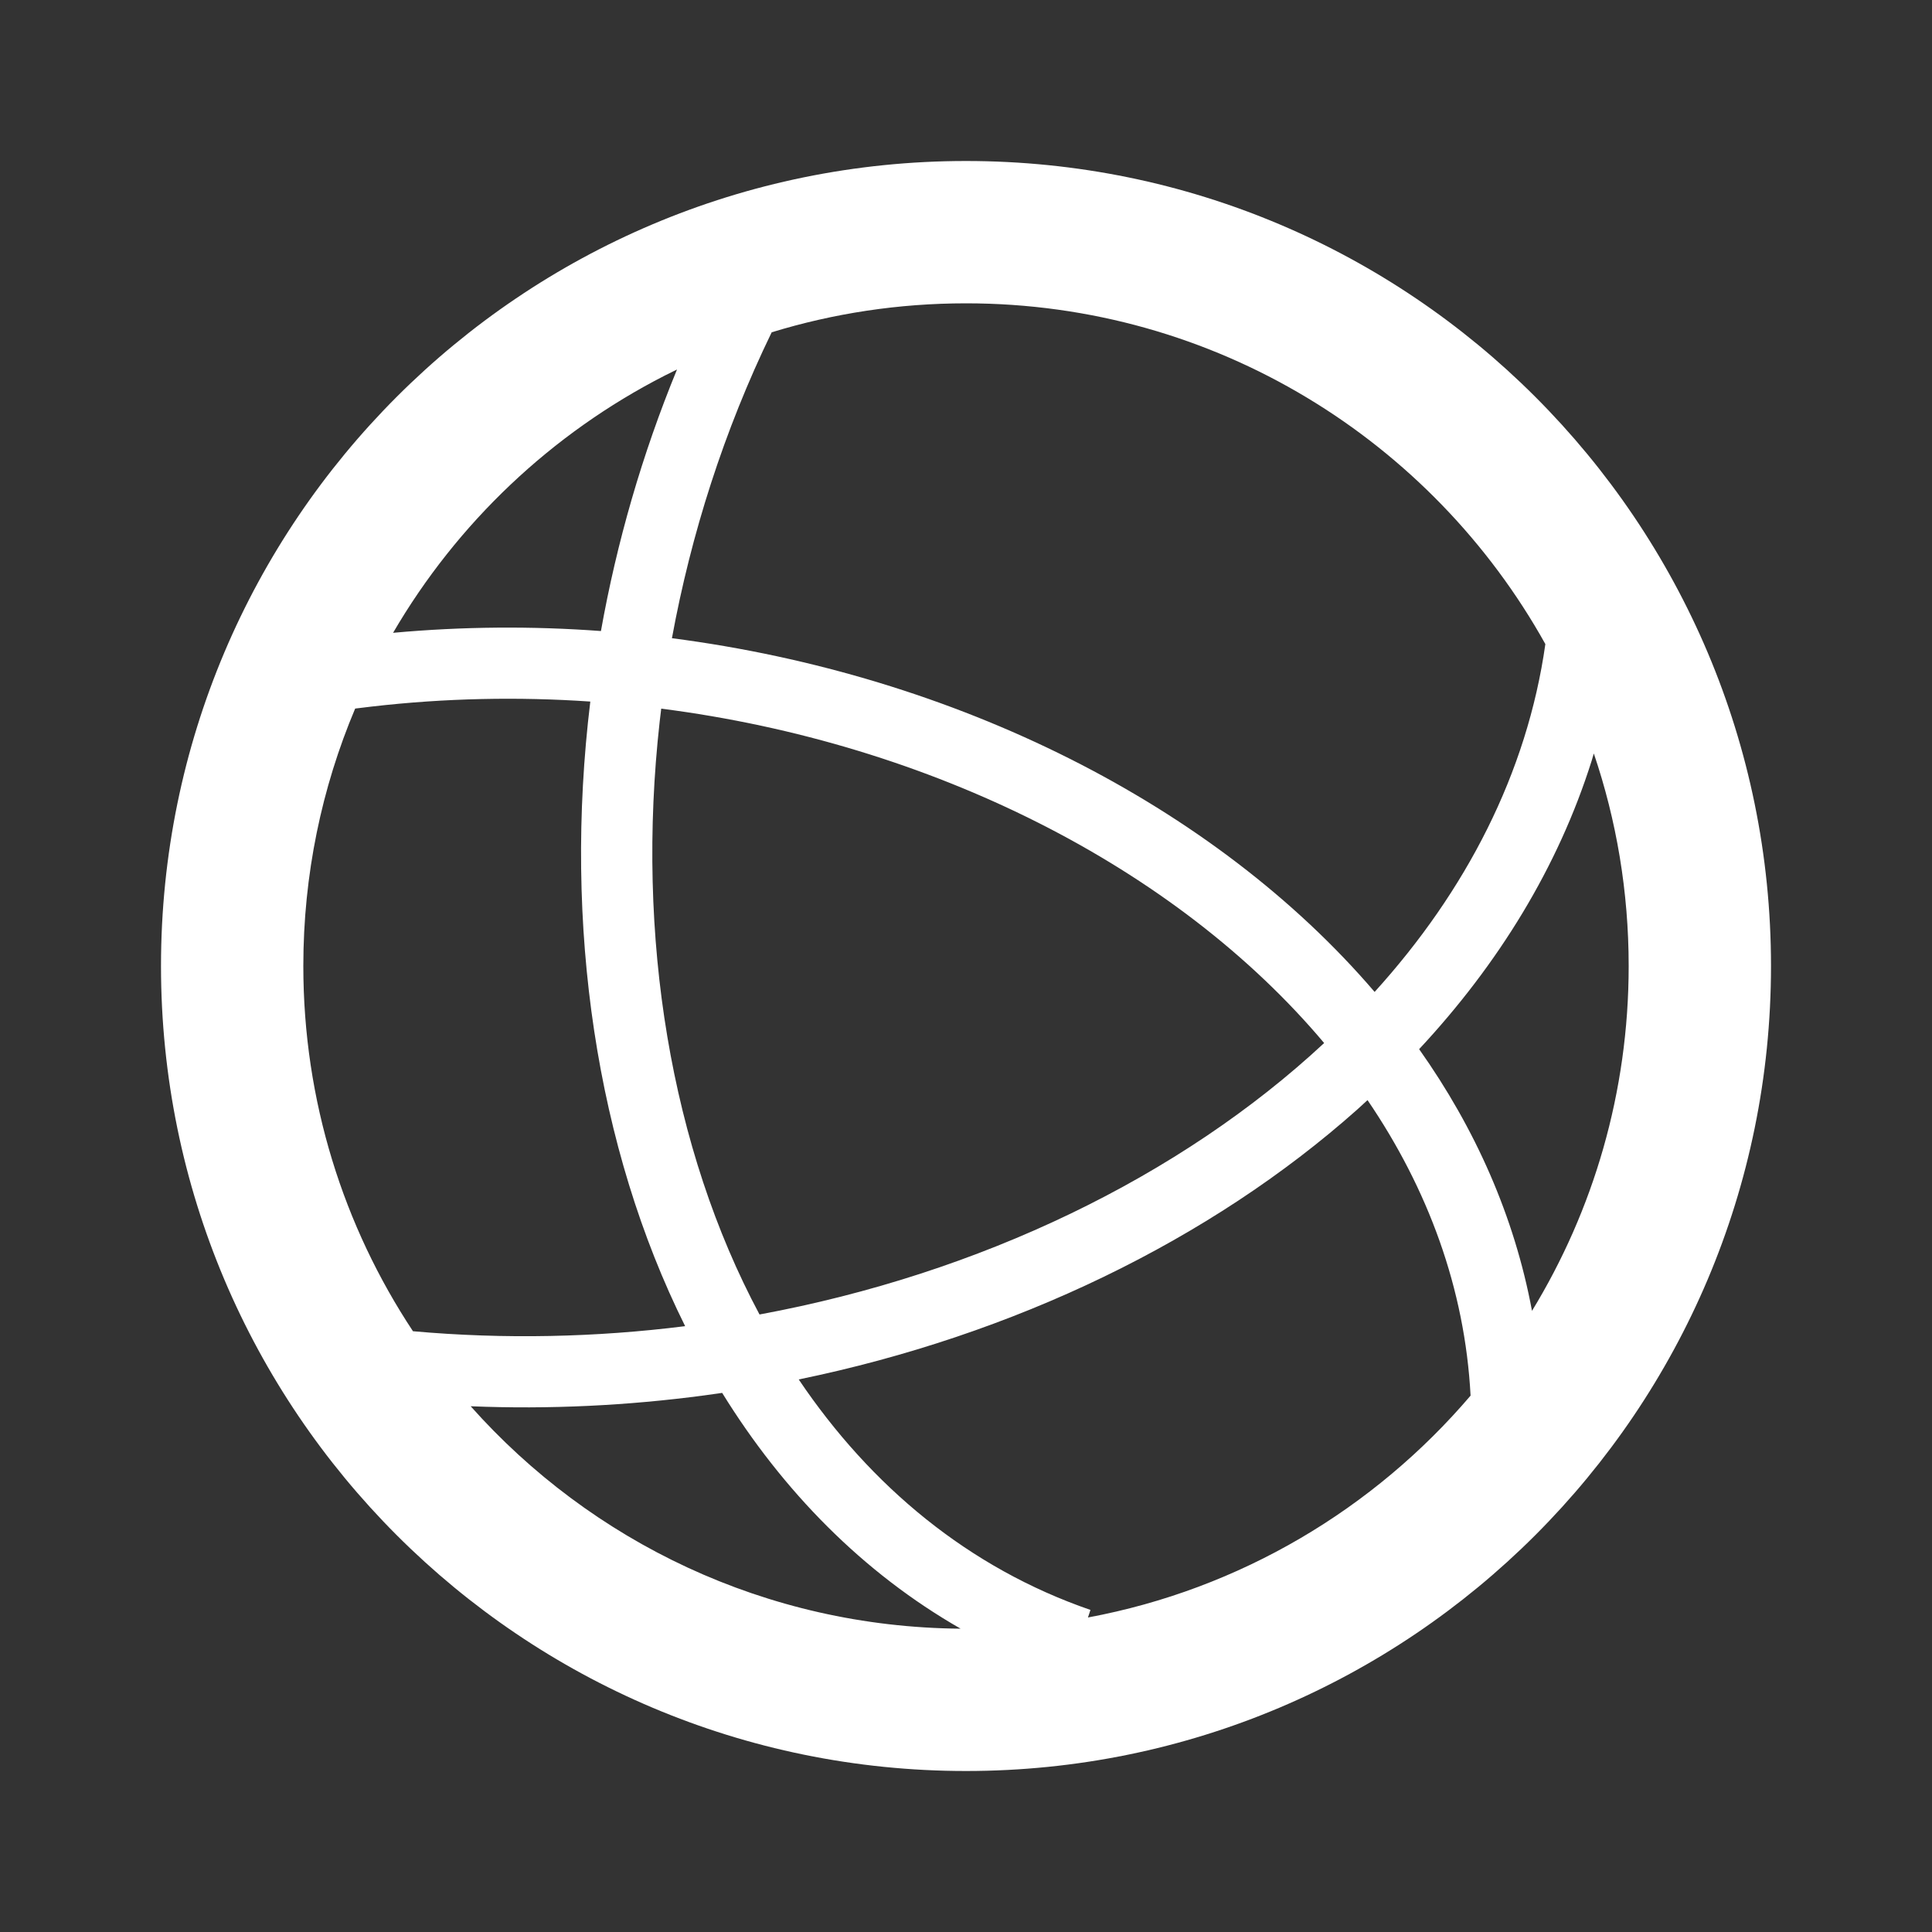 <?xml version="1.0" encoding="UTF-8"?>
<svg width="24px" height="24px" viewBox="0 0 24 24" version="1.1" xmlns="http://www.w3.org/2000/svg" xmlns:xlink="http://www.w3.org/1999/xlink">
    <rect x="0" y="0" width="24" height="24" fill="#333333" stroke="none"/>
    <!-- Generator: Sketch 62 (91390) - https://sketch.com -->
    <title>Icons / Miscellaneous / Object Height</title>
    <desc>Created with Sketch.</desc>
    <defs>
        <path d="M12,2 C17.523,2 22,6.477 22,12 C22,17.523 17.523,22 12,22 C6.477,22 2,17.523 2,12 C2,6.477 6.477,2 12,2 Z M8.971,17.303 L8.75,17.334 C7.799,17.461 6.826,17.509 5.847,17.469 C7.341,19.149 9.512,20.212 11.933,20.232 C10.716,19.535 9.725,18.523 8.971,17.303 Z M16.988,13.666 L16.858,13.785 C15.033,15.408 12.594,16.586 9.922,17.136 C10.817,18.464 12.034,19.478 13.546,19.999 L13.515,20.093 C15.406,19.741 17.069,18.743 18.268,17.337 C18.198,16.009 17.739,14.769 16.988,13.666 Z M4.619,8.777 L4.412,8.802 C3.997,9.785 3.768,10.866 3.768,12 C3.768,13.677 4.269,15.236 5.13,16.537 C6.27,16.639 7.406,16.613 8.511,16.474 C7.407,14.255 6.995,11.498 7.333,8.715 C6.44,8.654 5.529,8.672 4.619,8.777 Z M8.214,8.803 L8.195,8.962 C7.896,11.638 8.333,14.268 9.435,16.329 C12.173,15.822 14.661,14.621 16.449,12.957 C14.607,10.768 11.566,9.233 8.214,8.803 Z M19.799,9.36 L19.772,9.451 C19.356,10.77 18.614,11.977 17.629,13.033 C18.326,14.018 18.813,15.111 19.031,16.284 C19.793,15.036 20.232,13.569 20.232,12 C20.232,11.076 20.08,10.188 19.799,9.36 Z M12,3.768 C11.16,3.768 10.349,3.894 9.586,4.128 C8.993,5.35 8.584,6.637 8.347,7.928 C11.871,8.385 15.084,9.995 17.076,12.322 C18.21,11.072 18.97,9.604 19.197,8.001 C17.79,5.476 15.095,3.768 12,3.768 Z M8.41,4.59 L8.259,4.665 C6.85,5.385 5.677,6.499 4.883,7.861 C5.749,7.782 6.614,7.776 7.465,7.839 C7.661,6.741 7.975,5.648 8.41,4.59 Z" id="path-1"></path>
    </defs>
    <g id="Icons-/-Miscellaneous-/-Object-Height" stroke="none" stroke-width="1" fill="none" fill-rule="evenodd">
        <rect id="Icon-Background" x="0" y="0" width="24" height="24"></rect>
        <mask id="mask-2" fill="white">
            <use xlink:href="#path-1"></use>
        </mask>
        <use id="Combined-Shape" fill="#FFFFFF" fill-rule="nonzero" xlink:href="#path-1"></use>
    </g>
</svg>

